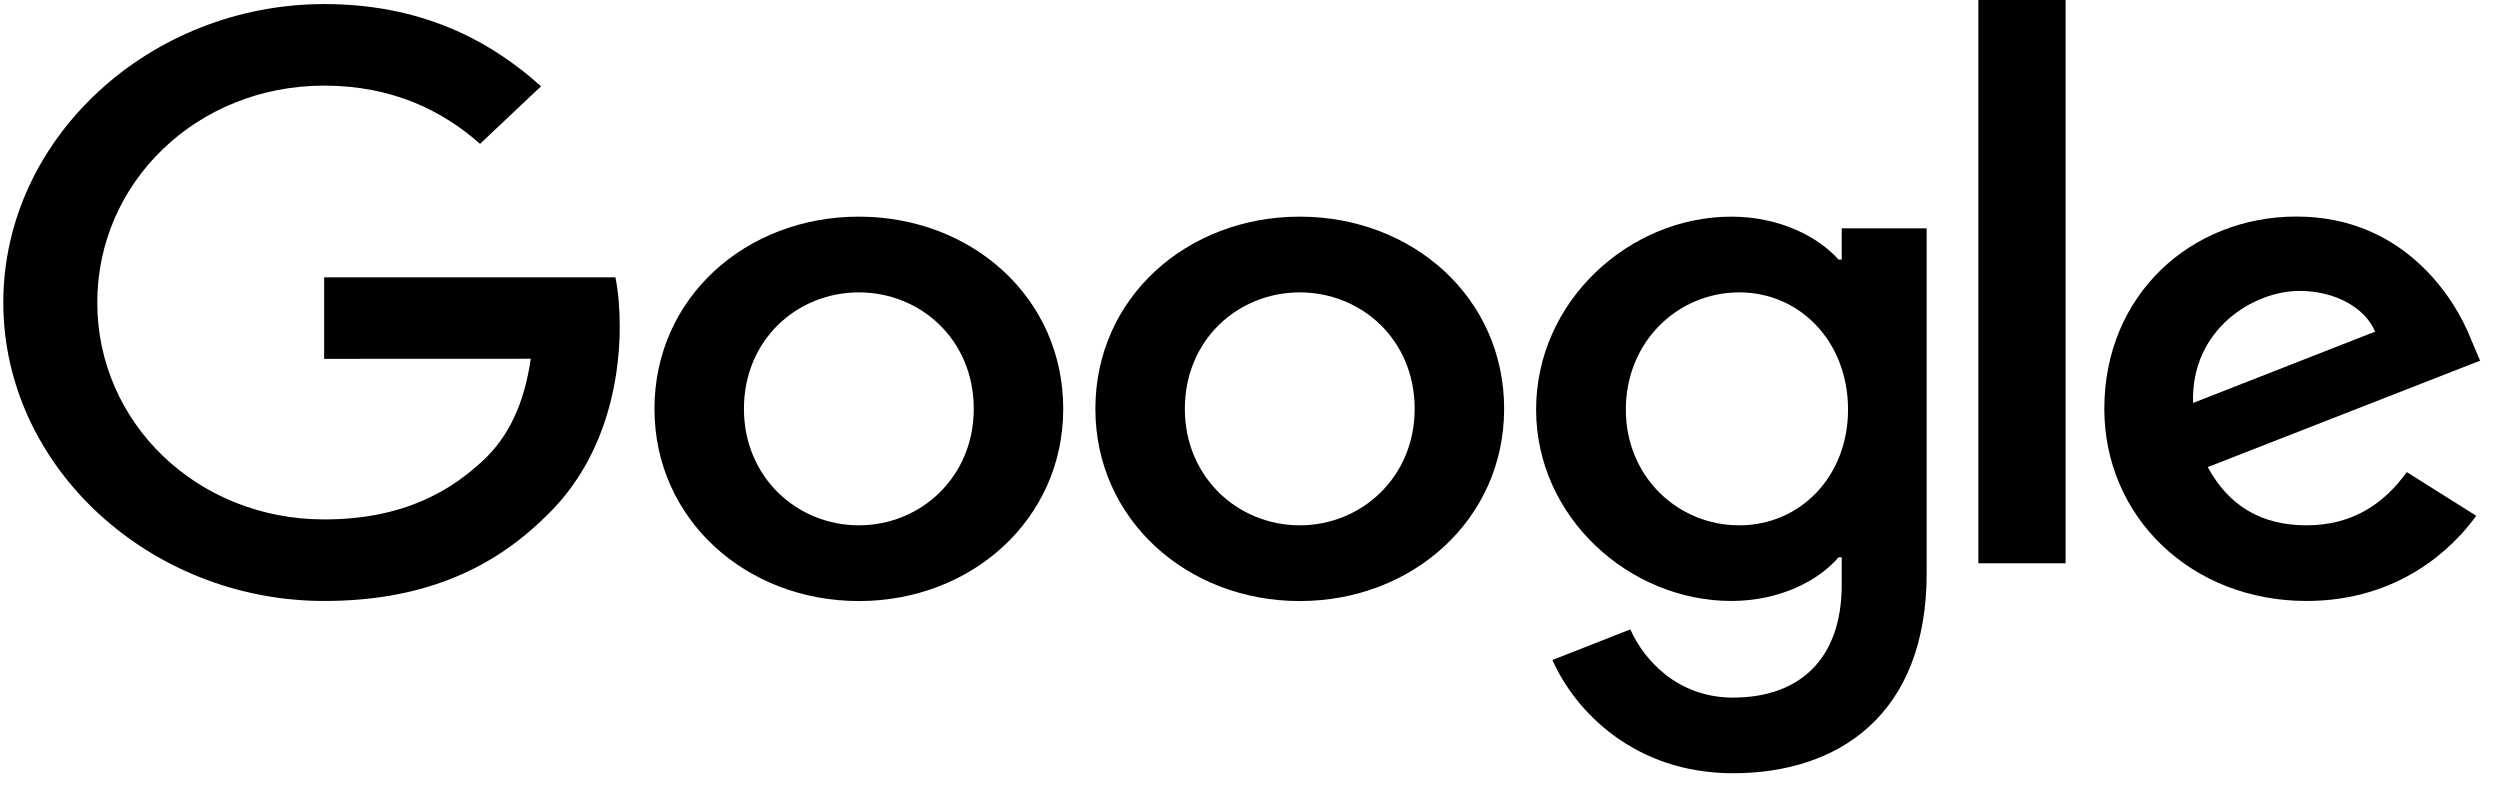 <svg width="254" height="81" viewBox="0 0 254 81" fill="none" xmlns="http://www.w3.org/2000/svg">
<path d="M108.024 41.539C108.024 52.782 98.701 61.067 87.259 61.067C75.817 61.067 66.494 52.782 66.494 41.539C66.494 30.216 75.817 22.011 87.259 22.011C98.701 22.011 108.024 30.216 108.024 41.539ZM98.934 41.539C98.934 34.513 93.531 29.706 87.259 29.706C80.987 29.706 75.584 34.513 75.584 41.539C75.584 48.494 80.987 53.372 87.259 53.372C93.531 53.372 98.934 48.485 98.934 41.539Z" fill="black"/>
<path d="M152.82 41.539C152.82 52.782 143.497 61.067 132.055 61.067C120.614 61.067 111.29 52.782 111.29 41.539C111.29 30.225 120.614 22.011 132.055 22.011C143.497 22.011 152.82 30.216 152.82 41.539ZM143.73 41.539C143.73 34.513 138.327 29.706 132.055 29.706C125.784 29.706 120.381 34.513 120.381 41.539C120.381 48.494 125.784 53.372 132.055 53.372C138.327 53.372 143.73 48.485 143.73 41.539Z" fill="black"/>
<path d="M195.749 23.191V58.25C195.749 72.671 186.734 78.561 176.076 78.561C166.044 78.561 160.006 72.231 157.729 67.054L165.643 63.946C167.052 67.124 170.505 70.875 176.067 70.875C182.889 70.875 187.117 66.904 187.117 59.429V56.621H186.8C184.765 58.989 180.846 61.058 175.899 61.058C165.55 61.058 156.068 52.553 156.068 41.609C156.068 30.586 165.55 22.011 175.899 22.011C180.836 22.011 184.756 24.08 186.8 26.378H187.117V23.199H195.749V23.191ZM187.761 41.609C187.761 34.733 182.898 29.706 176.711 29.706C170.439 29.706 165.185 34.733 165.185 41.609C165.185 48.415 170.439 53.372 176.711 53.372C182.898 53.372 187.761 48.415 187.761 41.609Z" fill="black"/>
<path d="M209.866 0V57.228H201V0H209.866Z" fill="black"/>
<path d="M244.531 47.966L251.586 52.403C249.309 55.582 243.821 61.058 234.34 61.058C222.58 61.058 213.798 52.483 213.798 41.53C213.798 29.917 222.655 22.002 233.322 22.002C244.064 22.002 249.318 30.067 251.035 34.425L251.978 36.644L224.307 47.455C226.426 51.373 229.72 53.372 234.34 53.372C238.968 53.372 242.178 51.224 244.531 47.966ZM222.814 40.94L241.311 33.694C240.294 31.255 237.233 29.556 233.63 29.556C229.01 29.556 222.58 33.404 222.814 40.94Z" fill="black"/>
<path d="M32.934 36.459V28.174H62.528C62.817 29.618 62.966 31.326 62.966 33.175C62.966 39.391 61.165 47.077 55.361 52.553C49.714 58.1 42.5 61.058 32.944 61.058C15.231 61.058 0.336 47.447 0.336 30.736C0.336 14.025 15.231 0.414 32.944 0.414C42.743 0.414 49.724 4.041 54.968 8.769L48.772 14.615C45.011 11.287 39.915 8.699 32.934 8.699C20 8.699 9.883 18.533 9.883 30.736C9.883 42.939 20 52.773 32.934 52.773C41.324 52.773 46.103 49.595 49.164 46.707C51.646 44.365 53.279 41.02 53.923 36.45L32.934 36.459Z" fill="black"/>
</svg>

